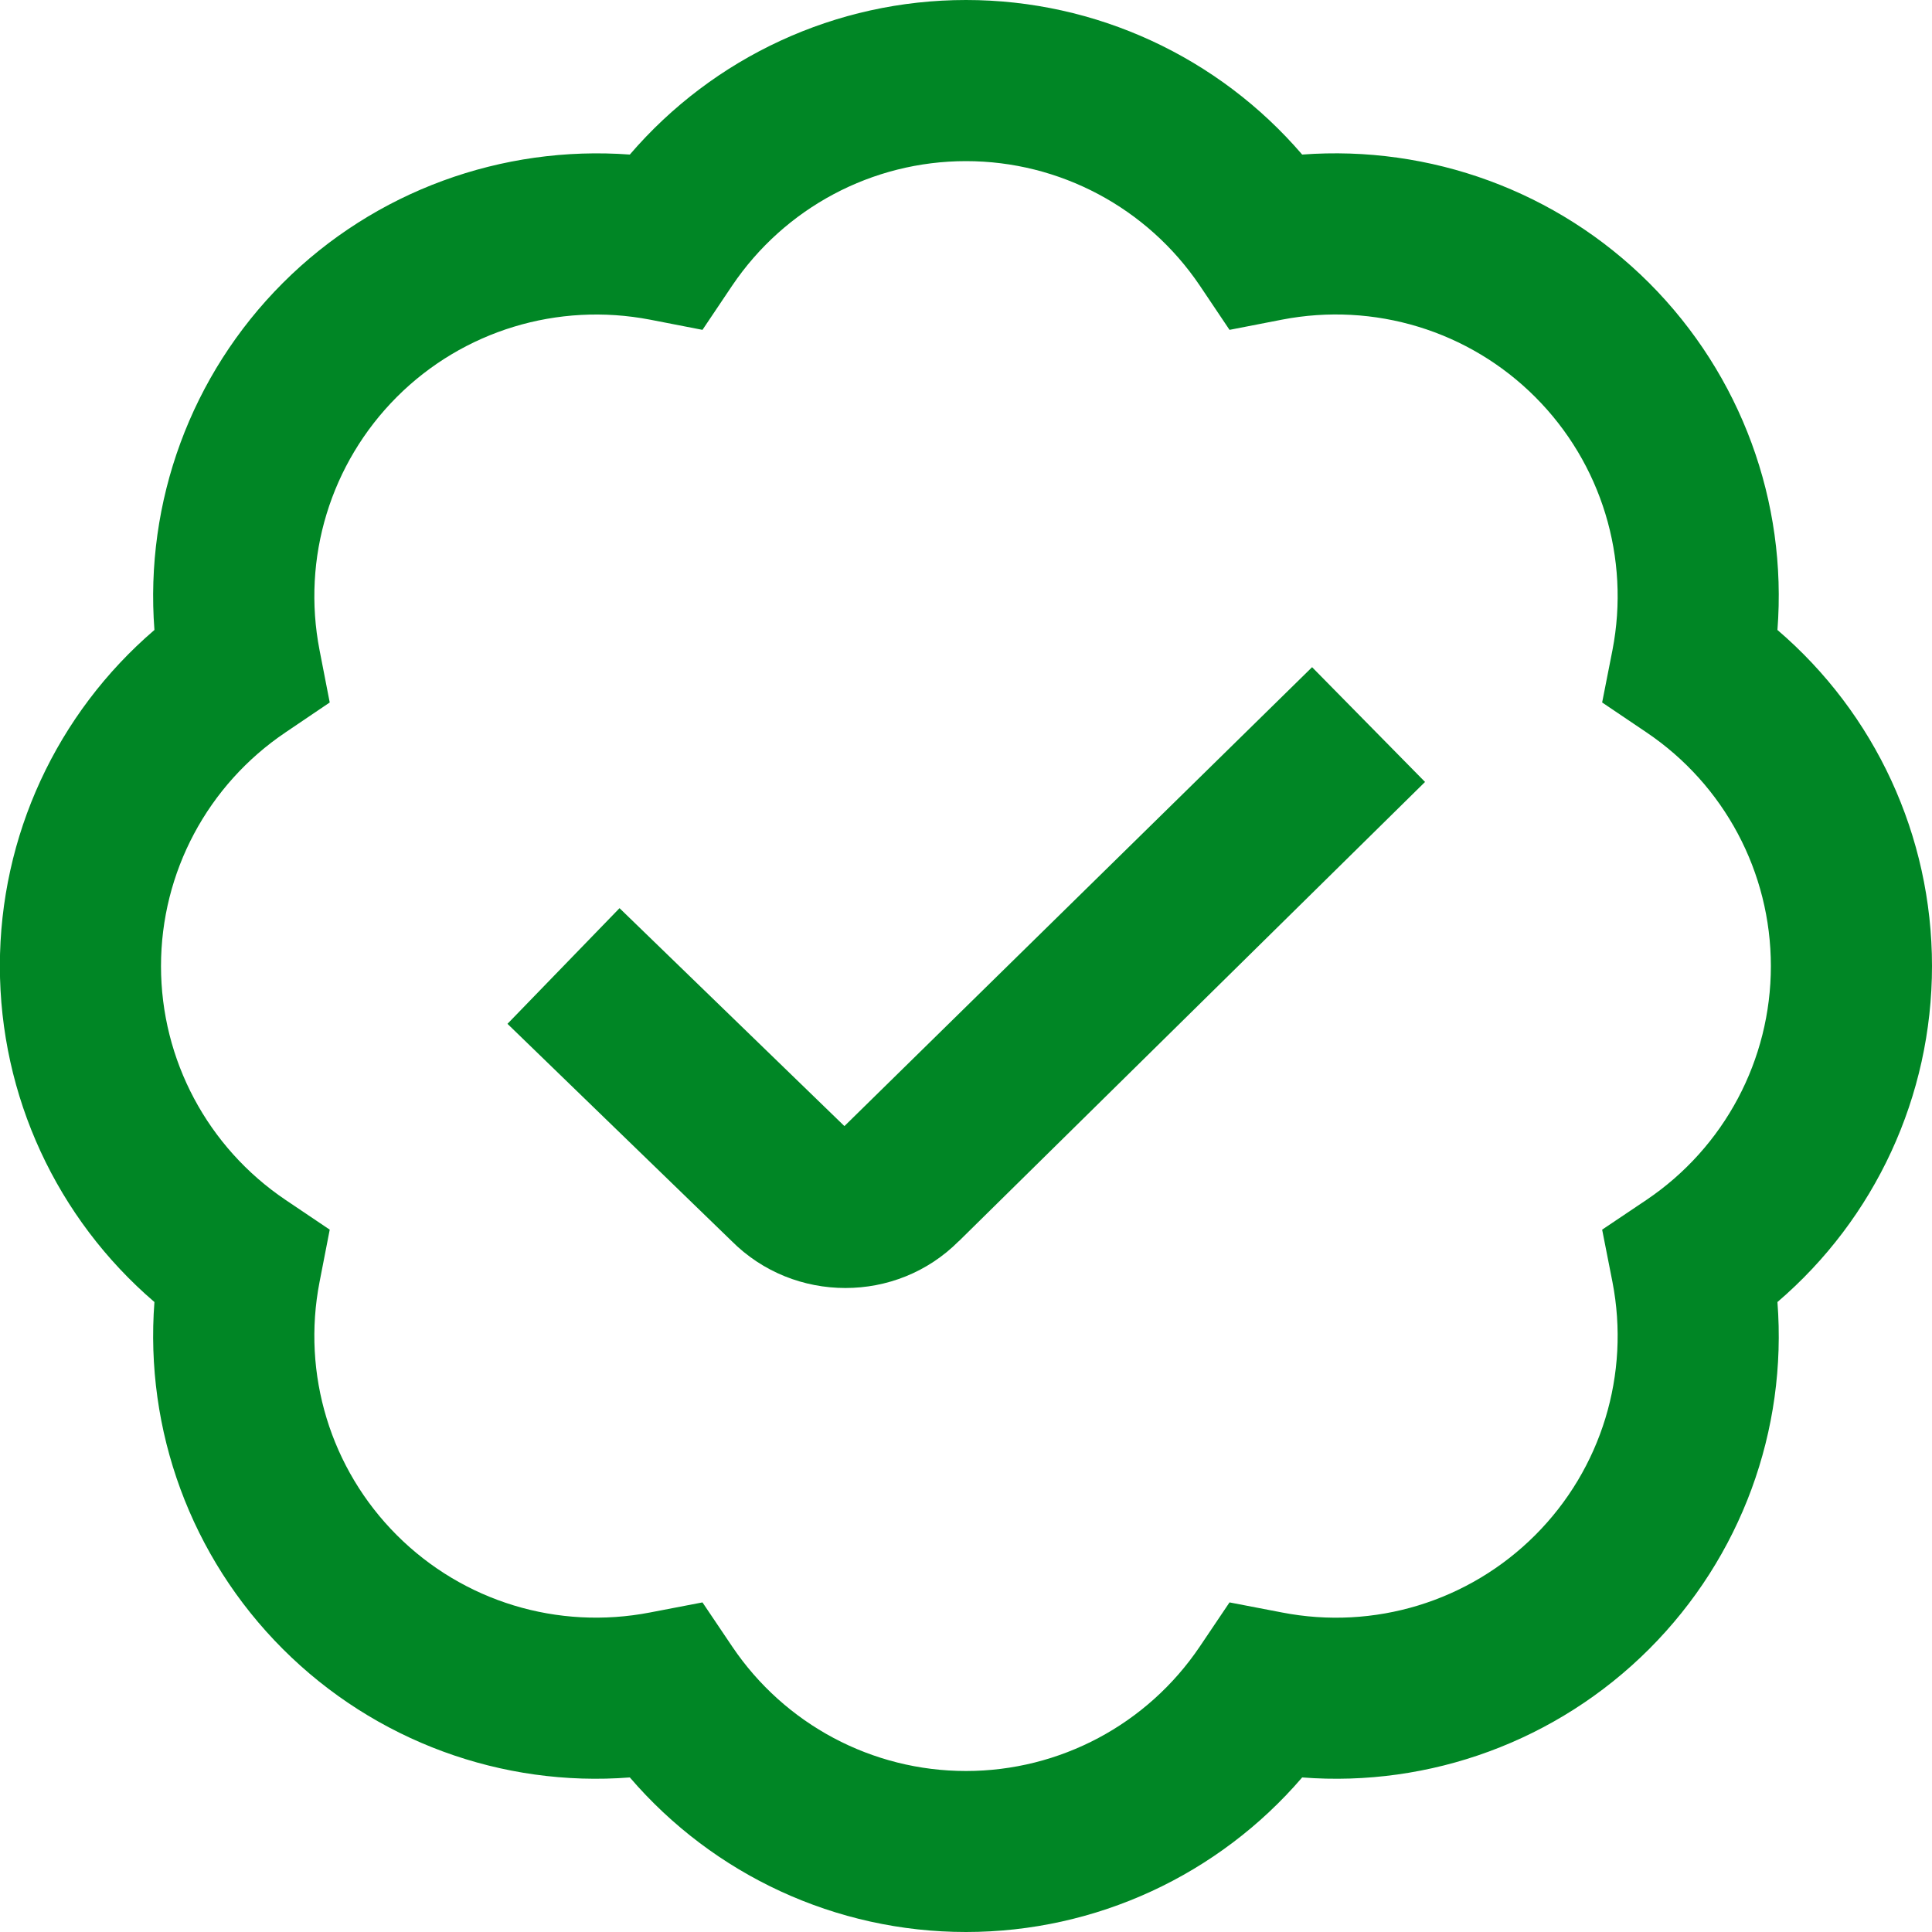 <svg width="15" height="15" viewBox="0 0 15 15" fill="none" xmlns="http://www.w3.org/2000/svg">
<g clip-path="url(#clip0_317_286)">
<path d="M7.5 15C6.489 15 5.54 14.557 4.89 13.8C3.898 13.877 2.911 13.518 2.196 12.803C1.481 12.088 1.123 11.104 1.199 10.109C0.442 9.46 -0.001 8.511 -0.001 7.5C-0.001 6.489 0.442 5.54 1.199 4.891C1.123 3.896 1.481 2.912 2.196 2.197C2.911 1.482 3.898 1.127 4.89 1.2C5.54 0.443 6.489 0 7.5 0C8.51 0 9.46 0.443 10.11 1.2C11.102 1.126 12.089 1.482 12.804 2.197C13.519 2.913 13.877 3.896 13.8 4.891C14.558 5.54 15 6.489 15 7.5C15 8.511 14.558 9.46 13.8 10.109C13.877 11.104 13.519 12.088 12.804 12.803C12.089 13.518 11.102 13.877 10.11 13.8C9.46 14.557 8.51 15 7.5 15ZM5.454 12.441L5.685 12.784C6.093 13.389 6.772 13.75 7.5 13.75C8.228 13.75 8.907 13.389 9.315 12.784L9.546 12.441L9.952 12.519C10.669 12.659 11.404 12.434 11.919 11.919C12.434 11.404 12.658 10.669 12.519 9.953L12.439 9.547L12.783 9.316C13.388 8.908 13.749 8.229 13.749 7.501C13.749 6.772 13.388 6.094 12.783 5.686L12.439 5.454L12.519 5.048C12.658 4.332 12.434 3.597 11.919 3.082C11.404 2.567 10.669 2.343 9.952 2.482L9.546 2.561L9.315 2.217C8.907 1.613 8.228 1.251 7.5 1.251C6.772 1.251 6.093 1.613 5.685 2.217L5.454 2.561L5.048 2.482C4.331 2.344 3.596 2.567 3.081 3.082C2.566 3.598 2.342 4.332 2.481 5.048L2.56 5.454L2.217 5.686C1.612 6.094 1.25 6.772 1.25 7.501C1.25 8.229 1.612 8.908 2.217 9.316L2.56 9.547L2.481 9.953C2.342 10.669 2.566 11.404 3.081 11.919C3.596 12.434 4.33 12.658 5.048 12.519L5.454 12.441ZM7.444 9.637L11.064 6.071L10.187 5.18L6.556 8.743L4.81 7.051L3.94 7.949L5.679 9.634C5.923 9.879 6.243 10 6.564 10C6.884 10 7.202 9.879 7.443 9.637H7.444Z" fill="#008625"/>
</g>
<defs>
<clipPath id="clip0_317_286">
<rect width="15" height="15" fill="white"/>
</clipPath>
</defs>
</svg>
